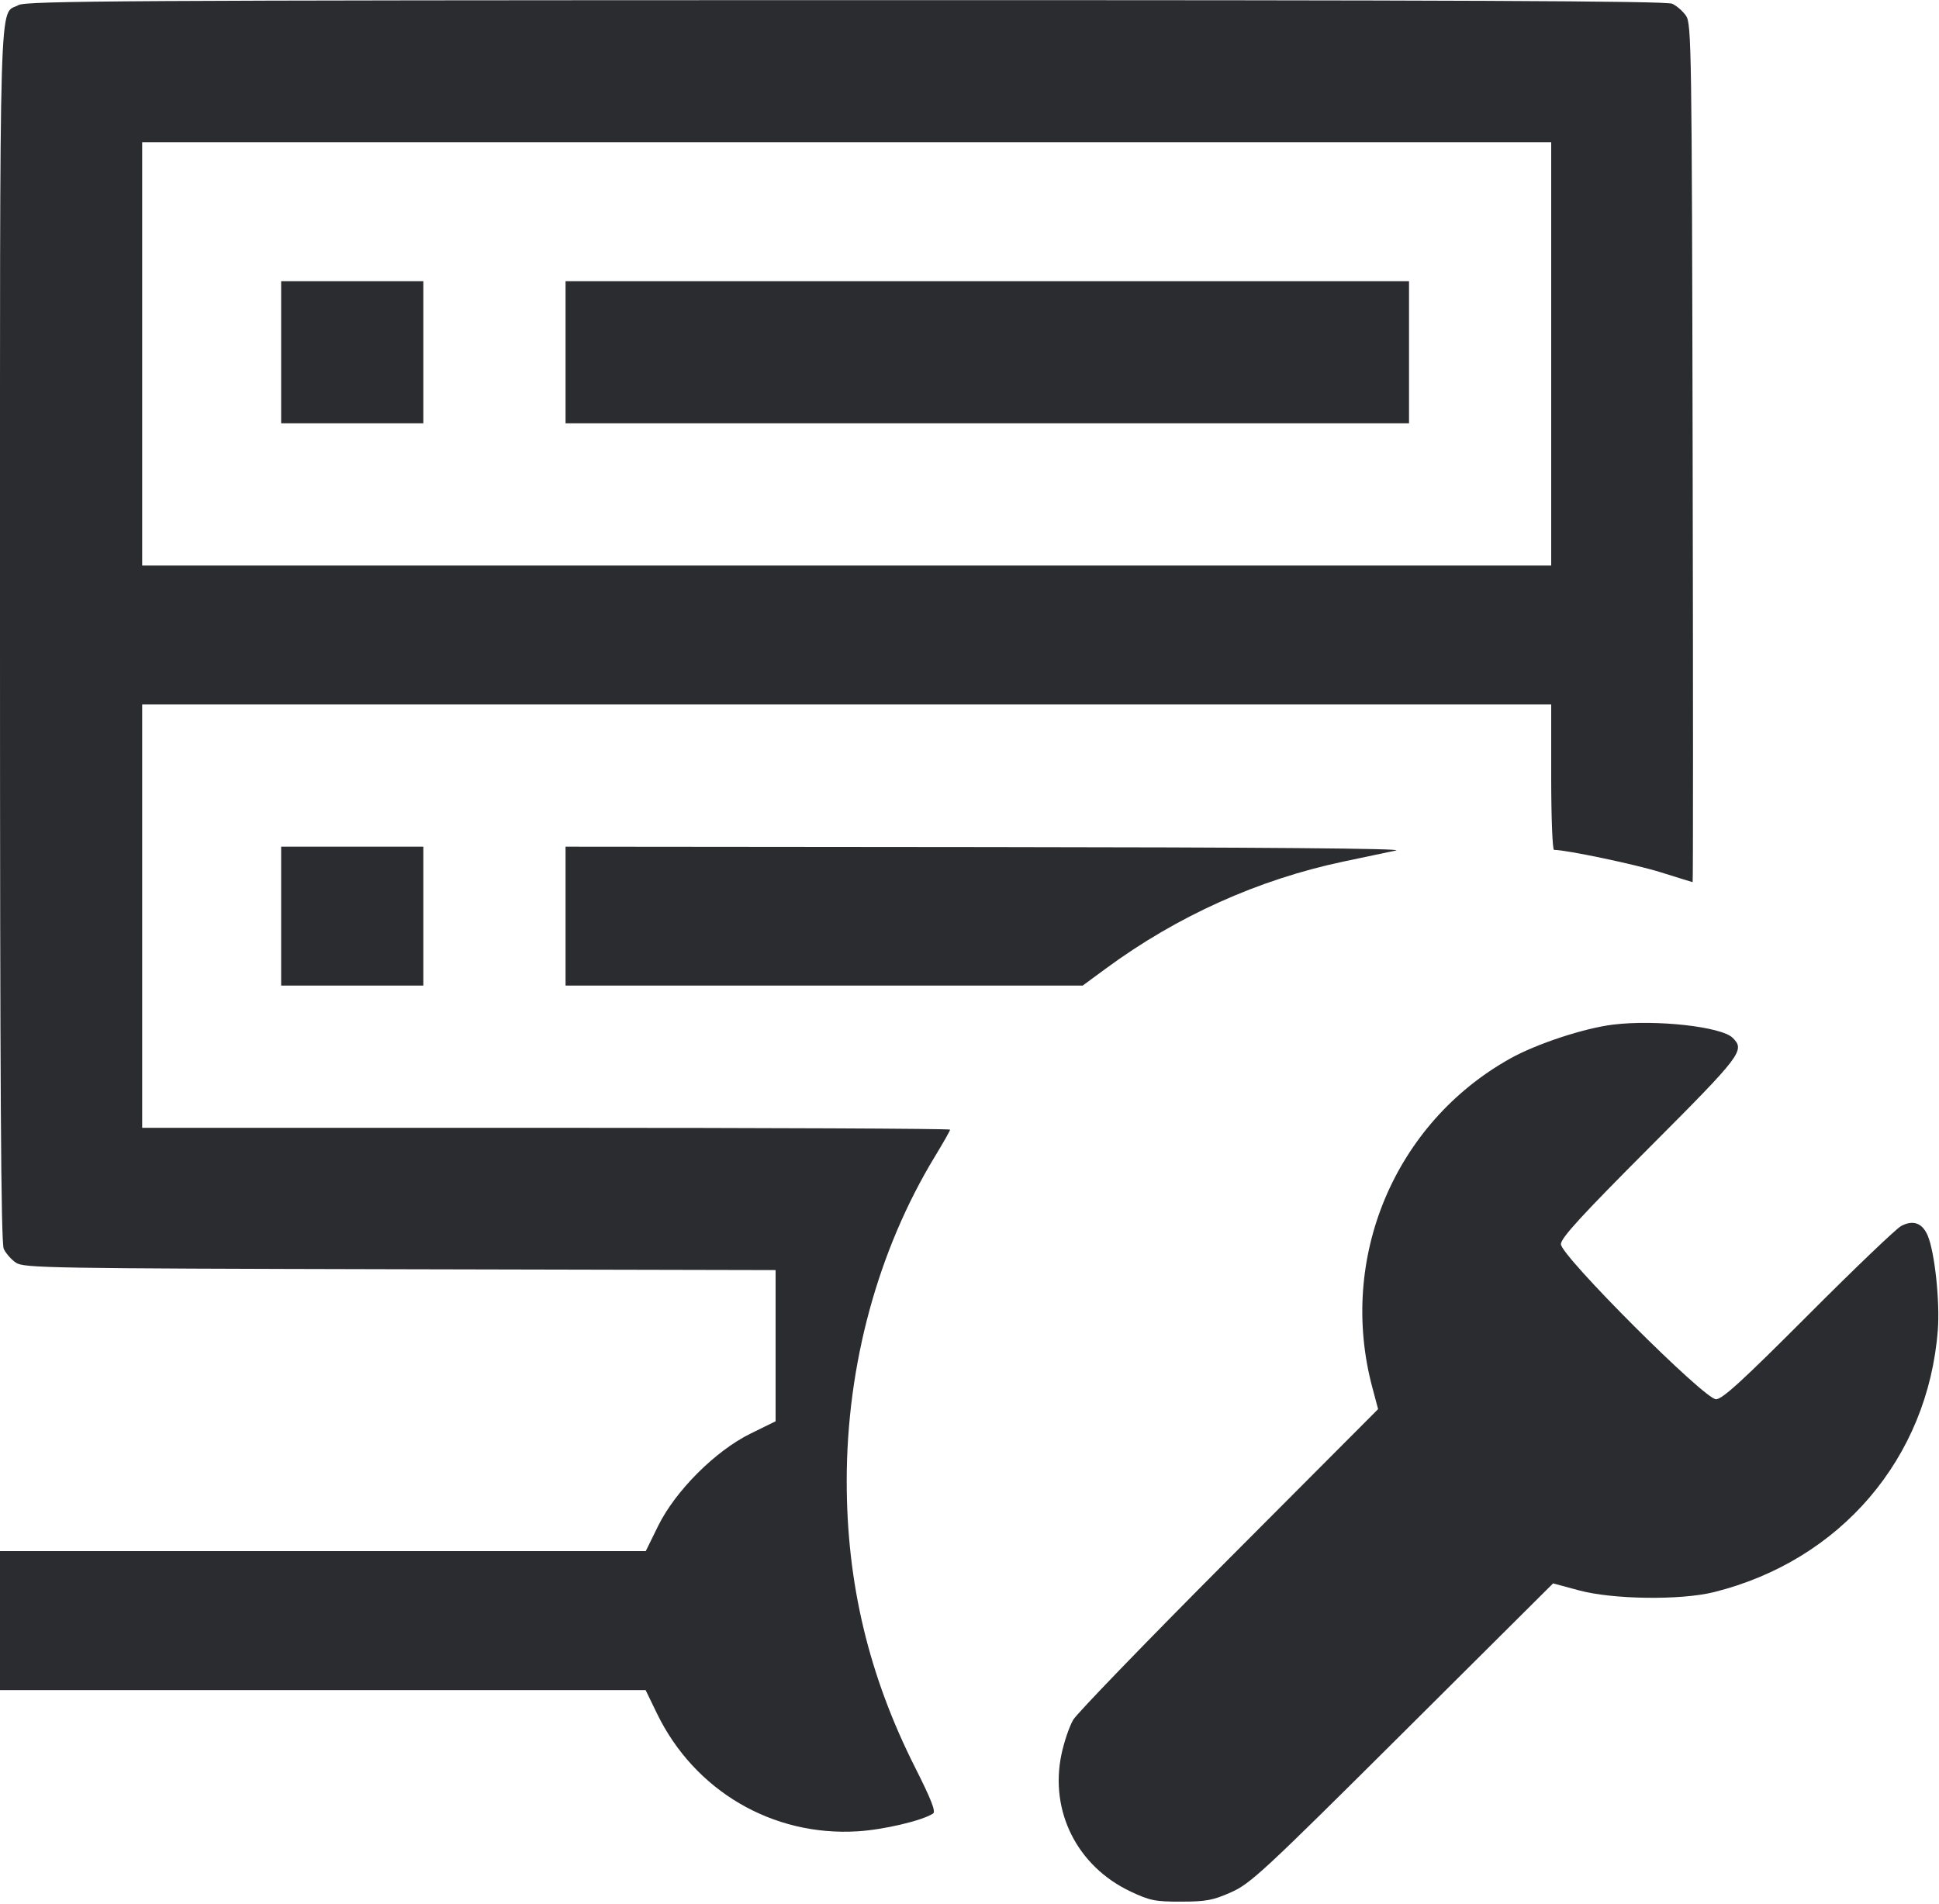 <svg width="55" height="54" viewBox="0 0 55 54" fill="none" xmlns="http://www.w3.org/2000/svg"><path d="M0.528 0.143 C -0.038 0.451,-0.000 -0.825,0.000 18.004 C 0.000 30.797,0.027 35.251,0.106 35.424 C 0.164 35.551,0.319 35.729,0.450 35.817 C 0.673 35.969,1.337 35.981,11.344 36.004 L 22.000 36.028 22.000 38.173 L 22.000 40.317 21.290 40.666 C 20.294 41.154,19.154 42.294,18.666 43.290 L 18.317 44.000 9.159 44.000 L 0.000 44.000 0.000 45.971 L 0.000 47.942 9.156 47.942 L 18.313 47.942 18.635 48.606 C 19.698 50.798,21.915 52.099,24.330 51.948 C 25.071 51.902,26.157 51.646,26.467 51.444 C 26.550 51.390,26.413 51.041,25.957 50.137 C 24.642 47.531,24.017 44.915,24.017 42.013 C 24.017 38.717,24.900 35.469,26.522 32.800 C 26.757 32.413,26.950 32.073,26.950 32.044 C 26.950 32.015,21.794 31.992,15.492 31.992 L 4.033 31.992 4.033 25.987 L 4.033 19.983 24.017 19.983 L 44.000 19.983 44.000 22.046 C 44.000 23.180,44.036 24.108,44.080 24.108 C 44.433 24.108,46.415 24.525,47.117 24.747 C 47.596 24.898,47.999 25.022,48.012 25.023 C 48.026 25.024,48.026 19.549,48.012 12.856 C 47.989 1.405,47.978 0.673,47.826 0.450 C 47.737 0.319,47.560 0.164,47.432 0.106 C 47.258 0.027,41.341 0.001,23.989 0.004 C 3.639 0.007,0.748 0.024,0.528 0.143 M44.000 10.037 L 44.000 16.042 24.017 16.042 L 4.033 16.042 4.033 10.037 L 4.033 4.033 24.017 4.033 L 44.000 4.033 44.000 10.037 M7.975 9.992 L 7.975 12.008 9.992 12.008 L 12.008 12.008 12.008 9.992 L 12.008 7.975 9.992 7.975 L 7.975 7.975 7.975 9.992 M16.042 9.992 L 16.042 12.008 28.004 12.008 L 39.967 12.008 39.967 9.992 L 39.967 7.975 28.004 7.975 L 16.042 7.975 16.042 9.992 M7.975 25.987 L 7.975 27.958 9.992 27.958 L 12.008 27.958 12.008 25.987 L 12.008 24.017 9.992 24.017 L 7.975 24.017 7.975 25.987 M16.042 25.987 L 16.042 27.958 23.376 27.958 L 30.710 27.958 31.374 27.470 C 33.388 25.987,35.698 24.948,38.105 24.440 C 38.700 24.314,39.373 24.173,39.600 24.125 C 39.868 24.069,35.801 24.035,28.027 24.028 L 16.042 24.017 16.042 25.987 M45.762 29.064 C 44.934 29.165,43.588 29.608,42.837 30.027 C 39.556 31.859,37.949 35.690,38.925 39.352 L 39.090 39.972 34.866 44.209 C 32.543 46.539,30.553 48.598,30.443 48.783 C 30.333 48.969,30.182 49.413,30.107 49.771 C 29.771 51.383,30.557 52.941,32.065 53.654 C 32.615 53.914,32.766 53.945,33.504 53.943 C 34.215 53.942,34.412 53.904,34.925 53.675 C 35.475 53.429,35.852 53.079,39.787 49.162 L 44.054 44.915 44.783 45.112 C 45.743 45.373,47.674 45.398,48.617 45.163 C 52.208 44.267,54.687 41.363,54.967 37.726 C 55.028 36.922,54.880 35.529,54.682 35.055 C 54.531 34.693,54.268 34.596,53.927 34.777 C 53.786 34.852,52.599 35.988,51.288 37.302 C 49.433 39.162,48.854 39.692,48.675 39.692 C 48.344 39.692,44.275 35.624,44.275 35.293 C 44.275 35.119,44.859 34.481,46.796 32.540 C 49.410 29.919,49.504 29.796,49.148 29.440 C 48.831 29.123,46.973 28.917,45.762 29.064 " fill="#2B2C30" stroke="none" fill-rule="evenodd"></path></svg>